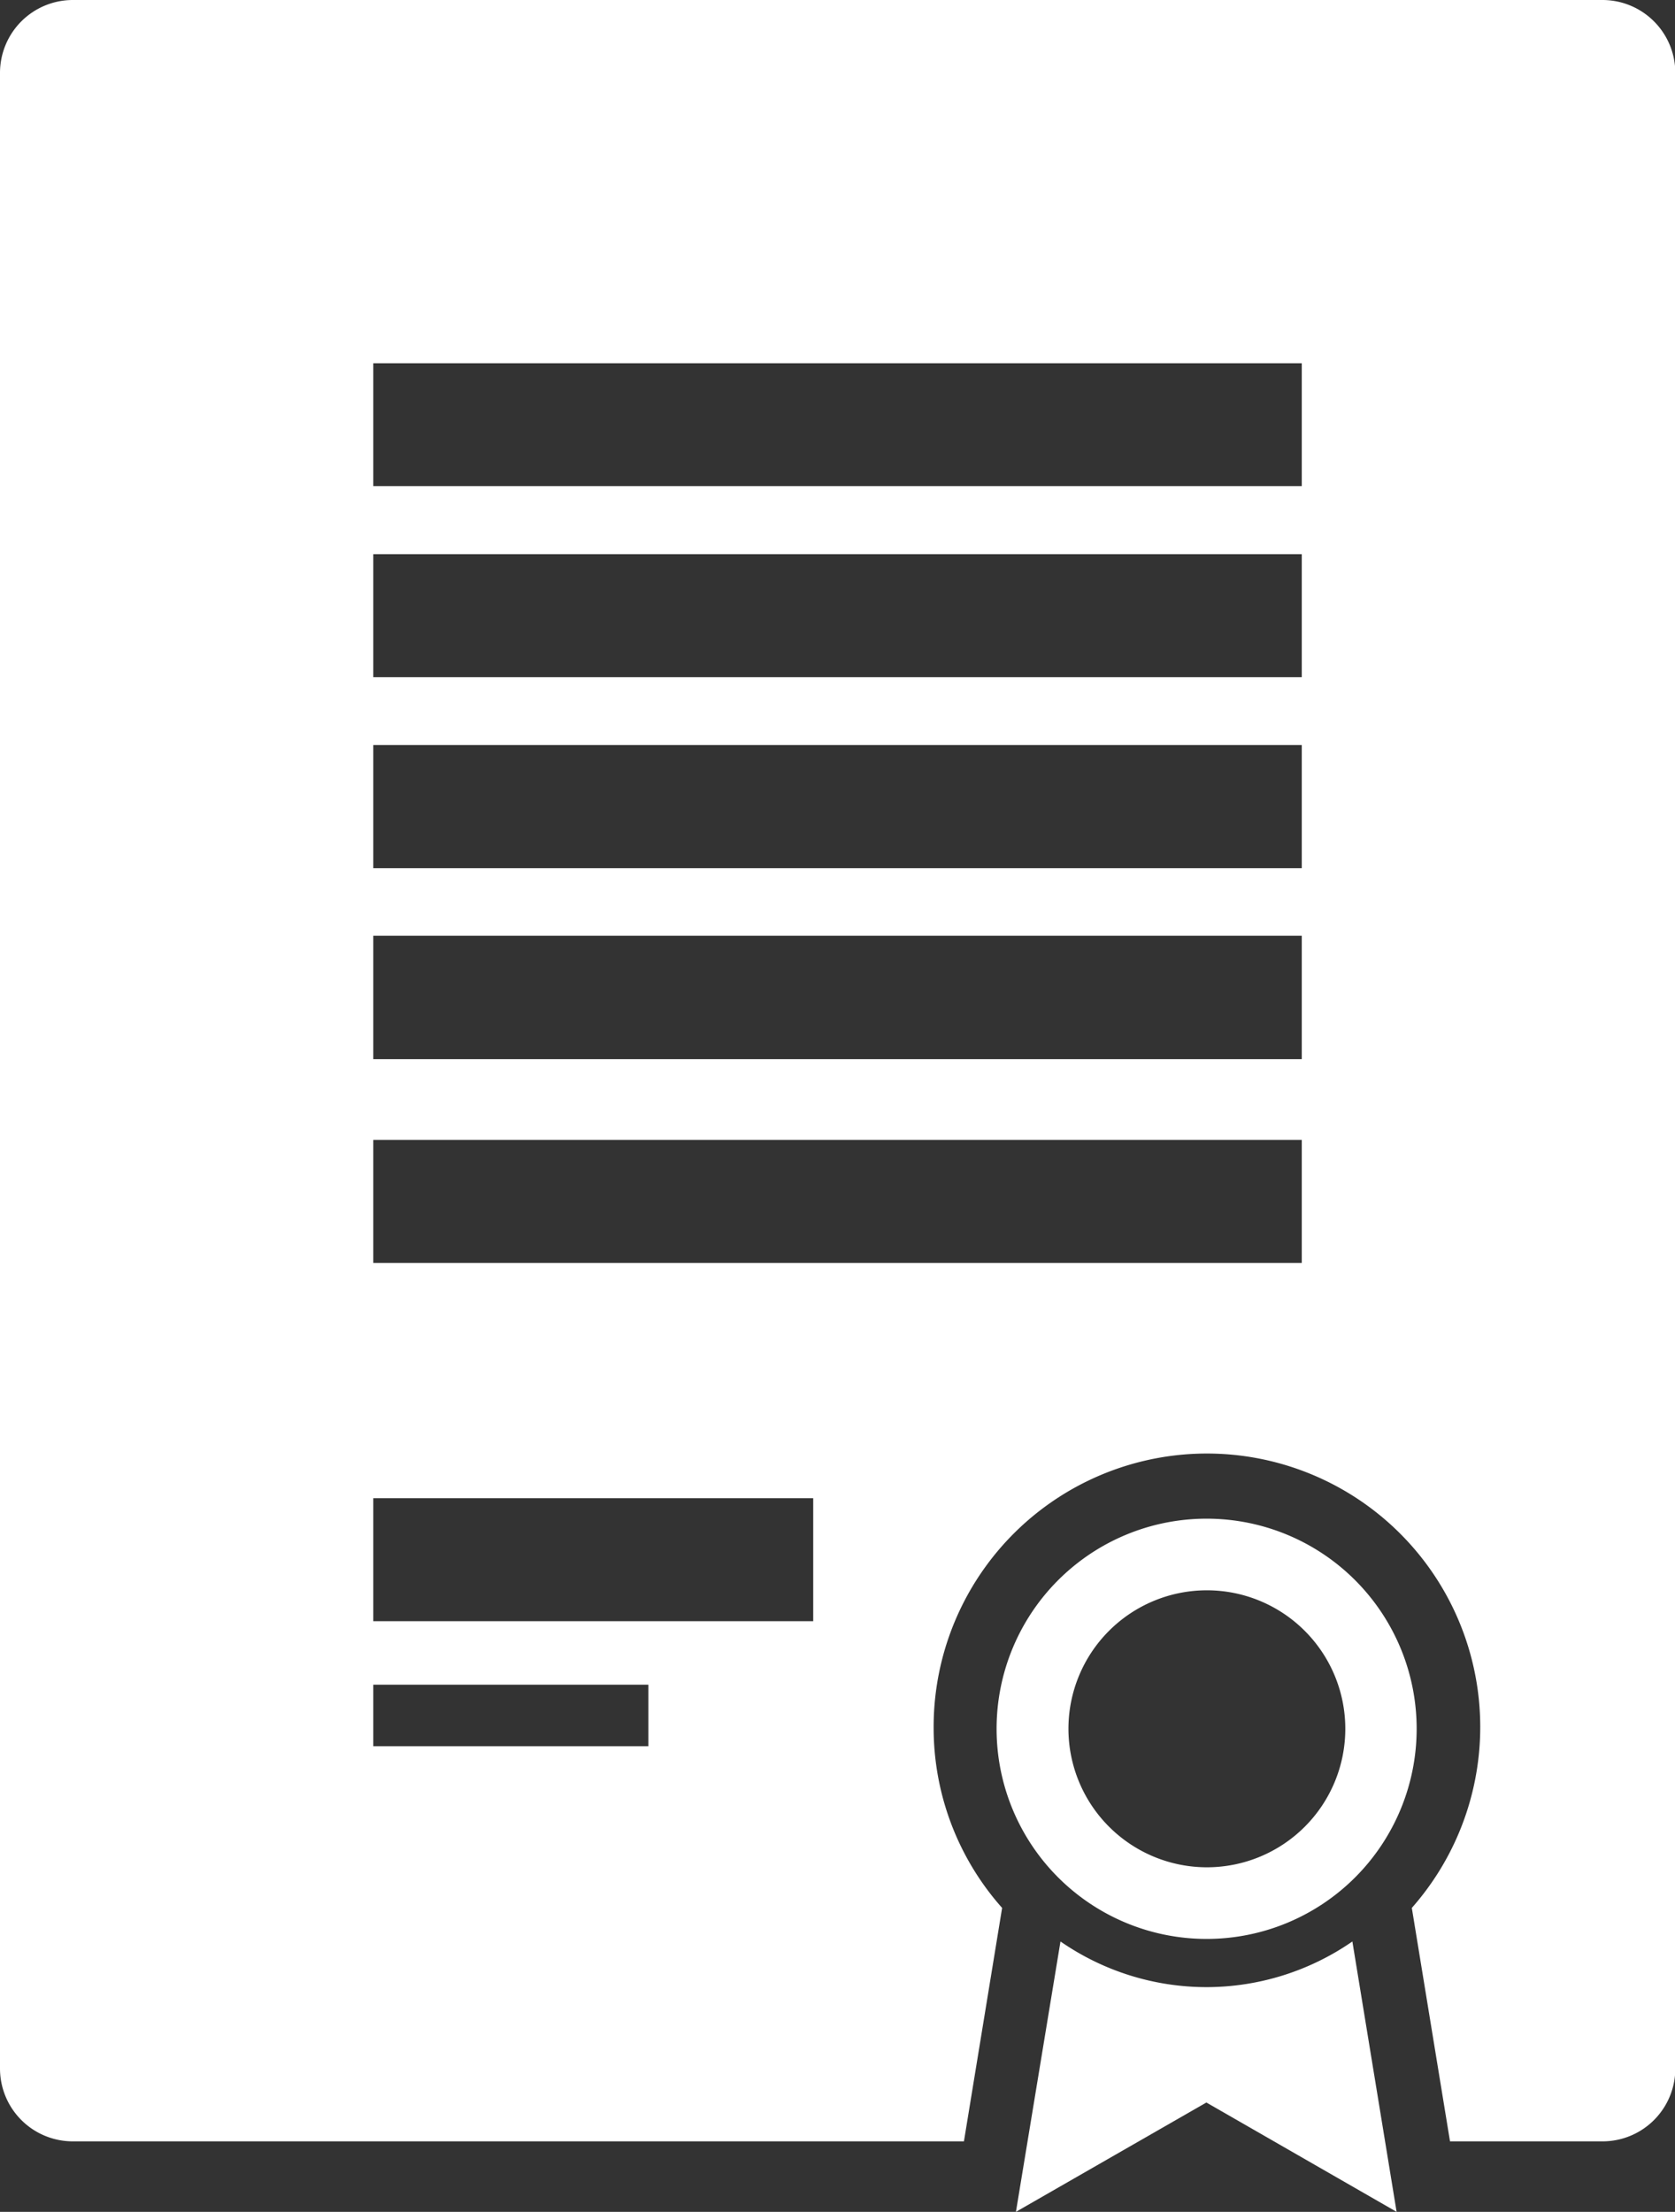 <svg xmlns="http://www.w3.org/2000/svg" width="26.317" height="34.736" viewBox="0 0 26.317 34.736">
  <rect x="0" y="0" width="26.317" height="34.736" fill="#333333" stroke="none"/>
  <g id="noun-diploma-79710" transform="translate(-13.678 -3.657)">
    <path id="Path_8" data-name="Path 8" d="M38.851,3.657H14.823A1.145,1.145,0,0,0,13.678,4.8V36.142a1.144,1.144,0,0,0,1.145,1.144h14l.6-3.666a4.254,4.254,0,0,1-1.076-2.812,4.294,4.294,0,1,1,7.513,2.812l.6,3.666h2.391A1.143,1.143,0,0,0,40,36.142V4.8A1.145,1.145,0,0,0,38.851,3.657ZM23.865,31.081H19.543v-.967h4.322v.967Zm2.59-1.964H19.543V27.186h6.912v1.931Zm7.676-5.626H19.543V21.558H34.131v1.933Zm0-3.2H19.543V18.353H34.131v1.932Zm0-3H19.543V15.357H34.131v1.932Zm0-3H19.543V12.36H34.131v1.931Zm0-3H19.543V9.362H34.131v1.932Z" fill="#fff"/>
    <path id="Path_9" data-name="Path 9" d="M54.685,76.953a4.034,4.034,0,0,1-2.3-.717l-.7,4.246,2.992-1.717,2.989,1.717-.695-4.246A4.034,4.034,0,0,1,54.685,76.953Z" transform="translate(-22.045 -42.089)" fill="#fff"/>
    <path id="Path_10" data-name="Path 10" d="M57.561,63.735a3.3,3.3,0,1,0-3.3,3.3A3.3,3.3,0,0,0,57.561,63.735Zm-5.471,0a2.175,2.175,0,1,1,2.176,2.175A2.177,2.177,0,0,1,52.09,63.735Z" transform="translate(-21.625 -32.928)" fill="#fff"/>
  </g>
</svg>
